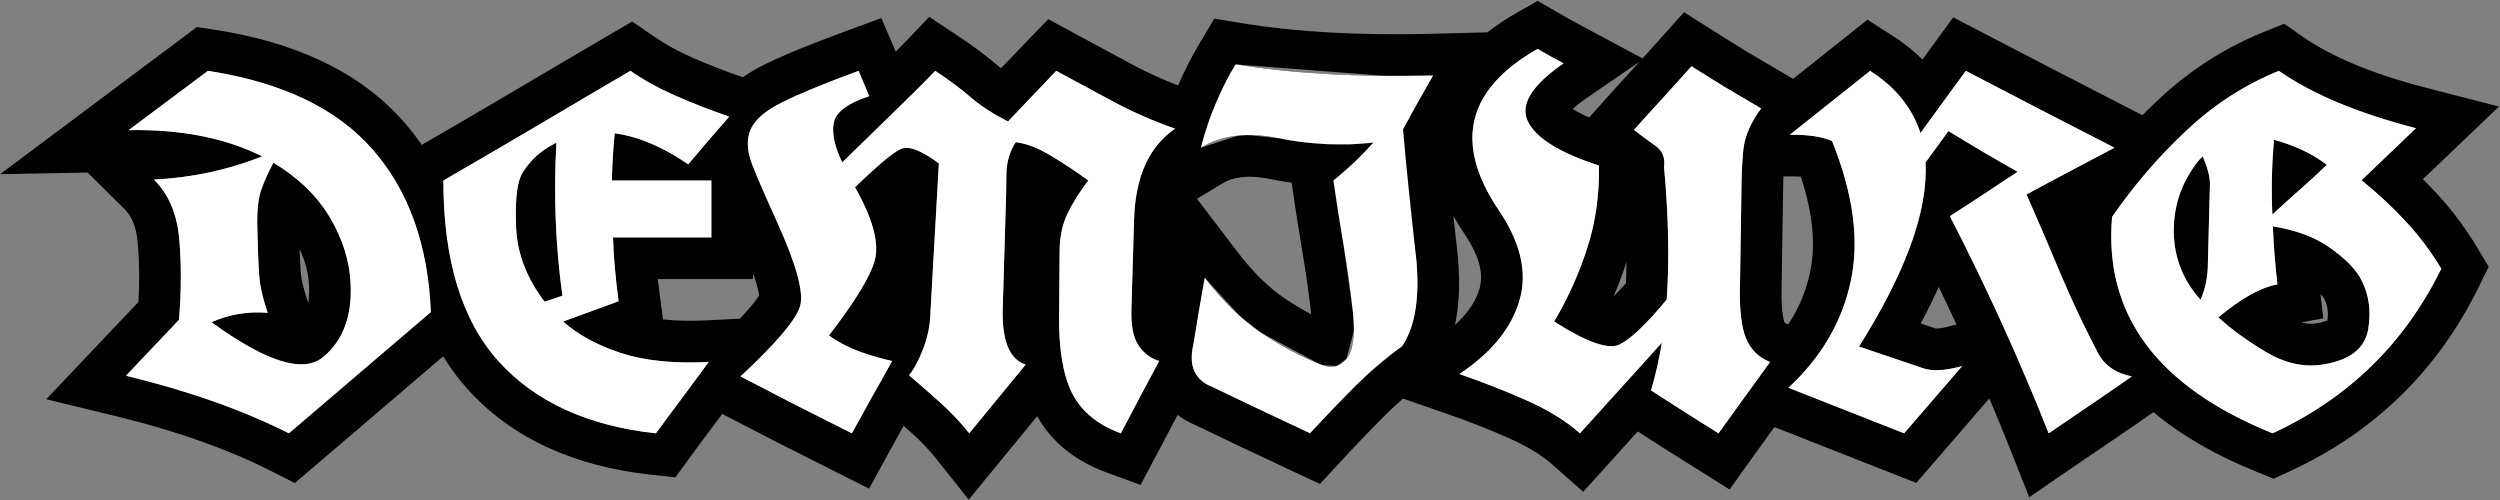 <svg width="1140" height="228" viewBox="0 0 1140 228" fill="none" xmlns="http://www.w3.org/2000/svg">
<rect x="0" y="0" width="1140" height="228" fill="#808080" stroke="none"/>
<path fill-rule="evenodd" clip-rule="evenodd" d="M146.231 163.672C144.287 164.976 142.021 165.761 139.434 166.029C134.336 166.556 127.991 165.07 120.4 161.572C114.478 158.843 107.798 154.89 100.36 149.711C99.149 148.869 97.918 147.993 96.667 147.085L96.453 146.93C97.862 146.303 99.286 145.741 100.724 145.246C101.39 145.016 102.059 144.801 102.731 144.6C108.91 142.751 115.353 142.099 122.06 142.644C121.832 141.976 121.614 141.317 121.406 140.666C119.606 135.044 118.542 130.098 118.213 125.83C118.157 125.099 118.102 124.309 118.05 123.46C117.759 118.782 117.52 112.318 117.334 104.07C117.202 99.529 117.361 95.611 117.813 92.317L117.835 92.157C118.132 90.044 118.552 88.19 119.092 86.596C120.035 83.956 121.145 81.301 122.422 78.63C123.129 77.151 123.887 75.667 124.697 74.178C129.799 77.272 134.339 80.654 138.317 84.325C138.89 84.853 139.451 85.388 140 85.928C144.129 89.99 147.6 94.388 150.413 99.125C156.201 108.869 159.352 118.833 159.864 129.017C160.349 137.967 159.043 145.604 155.947 151.927C154.127 155.642 151.69 158.904 148.634 161.713C148.248 162.068 147.852 162.415 147.446 162.756C147.056 163.085 146.651 163.391 146.231 163.672ZM140.043 136.513L140.566 138.047C140.928 135.828 141.063 133.195 140.892 130.045L140.89 130.009L140.888 129.973C140.622 124.673 139.286 119.233 136.61 113.573C136.773 118.194 136.957 121.775 137.157 124.373C137.361 127.027 138.161 130.993 140.043 136.513Z" fill="black"/>
<path d="M247.245 136.12C247.6 136.611 247.962 137.1 248.333 137.589L256.465 134.842C256.322 133.807 256.183 132.772 256.049 131.735C255.839 130.114 255.64 128.49 255.453 126.863C254.564 119.135 253.93 111.343 253.552 103.489L253.547 103.369C253.288 97.954 253.151 92.509 253.136 87.034L253.135 87.005C253.131 85.487 253.137 83.966 253.151 82.442L253.154 82.19C253.18 79.619 253.233 77.041 253.312 74.457C253.336 73.697 253.362 72.936 253.39 72.174L253.391 72.125C253.478 69.774 253.587 67.418 253.718 65.056C252.523 65.654 251.388 66.278 250.312 66.93L250.297 66.939C247.421 68.682 244.972 70.619 242.948 72.749C240.237 75.68 238.442 78.134 237.563 80.112C237.032 81.313 236.59 82.772 236.238 84.49C235.281 89.17 234.99 95.77 235.365 104.29C235.832 113.524 238.678 122.455 243.9 131.083C244.924 132.773 246.039 134.453 247.245 136.12Z" fill="black"/>
<path fill-rule="evenodd" clip-rule="evenodd" d="M1027.08 156.633C1029.15 157.99 1031.31 159.335 1033.55 160.668C1039.78 164.329 1045.98 166.31 1052.17 166.611C1054.65 166.731 1057.12 166.582 1059.6 166.162C1071.69 164.184 1078.46 158.799 1079.93 150.007C1080.53 146.421 1080.66 142.975 1080.33 139.669C1079.85 134.87 1078.4 130.367 1075.97 126.16C1073.26 121.764 1068.65 117.295 1062.13 112.752C1060.18 111.373 1058.05 110.121 1055.73 108.997C1054.94 108.613 1054.13 108.245 1053.3 107.891C1049.96 106.473 1046.28 105.293 1042.26 104.352C1040.38 103.913 1038.43 103.526 1036.41 103.191C1036.67 109.581 1037.11 115.951 1037.72 122.303C1037.73 122.473 1037.75 122.643 1037.76 122.813C1037.99 125.104 1038.23 127.391 1038.5 129.676C1035.16 130.286 1031.57 131.59 1027.71 133.588C1026.45 134.245 1025.15 134.976 1023.83 135.782C1023.16 136.196 1022.47 136.629 1021.78 137.082C1020.86 137.68 1019.94 138.312 1019 138.979C1017.68 139.91 1016.34 140.908 1014.98 141.974C1013.86 142.848 1012.73 143.768 1011.57 144.732C1013.61 146.596 1015.8 148.439 1018.14 150.261C1020.91 152.415 1023.89 154.539 1027.08 156.633ZM1049.35 147.009L1059.43 145.166L1058.14 134.047C1058.86 134.819 1059.35 135.451 1059.67 135.931C1061.18 138.662 1061.89 141.811 1061.3 146.109C1061.16 146.179 1060.97 146.257 1060.76 146.34C1059.87 146.689 1058.5 147.089 1056.53 147.412L1056.48 147.421L1056.42 147.43C1054.33 147.785 1052.01 147.753 1049.35 147.009Z" fill="black"/>
<path d="M1035.94 83.856C1035.9 88.47 1035.98 93.12 1036.19 97.806L1036.65 97.376C1036.94 97.115 1037.22 96.854 1037.5 96.593C1040.5 93.825 1043.57 91.057 1046.69 88.289C1047.33 87.725 1047.97 87.161 1048.61 86.597L1048.83 86.403C1049.09 86.168 1049.36 85.933 1049.63 85.698L1050.2 85.184C1051.82 83.749 1053.42 82.304 1055 80.847C1057.03 78.972 1059.04 77.078 1061.03 75.167C1060.24 74.554 1059.42 73.957 1058.58 73.378C1057.57 72.678 1056.51 72.004 1055.42 71.354C1051.81 69.216 1047.79 67.35 1043.33 65.755C1041.3 65.026 1039.17 64.353 1036.96 63.738C1036.7 66.507 1036.5 69.29 1036.34 72.086C1036.33 72.26 1036.32 72.433 1036.31 72.607C1036.11 76.15 1035.99 79.715 1035.95 83.302C1035.95 83.486 1035.95 83.671 1035.94 83.856Z" fill="black"/>
<path d="M1001.24 74.947C999.145 77.781 997.377 80.72 995.939 83.764L995.919 83.806C994.835 86.106 993.939 88.466 993.231 90.886C991.803 95.769 991.139 100.896 991.241 106.268C991.379 111.705 992.349 116.826 994.151 121.633C994.174 121.695 994.198 121.757 994.222 121.819L994.25 121.895L994.287 121.991C995.449 125.011 996.942 127.905 998.766 130.675C1000.14 132.757 1001.69 134.769 1003.44 136.71C1003.61 136.342 1003.77 135.97 1003.92 135.593C1005.29 132.273 1006.17 128.579 1006.57 124.512C1006.64 123.791 1006.7 123.058 1006.74 122.313L1007.73 84.069C1007.76 82.666 1007.58 81.092 1007.18 79.345C1007.17 79.291 1007.16 79.238 1007.15 79.184C1007.13 79.106 1007.11 79.028 1007.09 78.95C1006.92 78.241 1006.72 77.505 1006.48 76.742C1005.96 75.067 1005.28 73.26 1004.43 71.321C1003.26 72.346 1002.19 73.555 1001.24 74.947Z" fill="black"/>
<path fill-rule="evenodd" clip-rule="evenodd" d="M710.606 5.849L701.167 0.403L691.701 5.8C686.918 8.527 682.401 11.504 678.25 14.752L653.036 15.401C619.753 16.258 590.951 14.599 566.481 10.59L553.715 8.498L547.09 19.609C543.368 25.851 540.084 32.305 537.238 38.965C530.284 36.306 523.562 33.259 517.067 29.826C508.239 25.084 499.449 20.342 490.694 15.6L478.024 8.738L467.998 19.087C463.648 23.578 459.803 27.597 456.472 31.138C456.108 30.851 455.754 30.564 455.411 30.277C450.12 25.682 443.934 21.084 436.975 16.471L423.758 7.709L412.774 19.145C411.429 20.545 409.991 22.022 408.458 23.576L401.89 8.25L384.968 14.476C369.306 20.238 356.953 25.281 348.367 29.568C345.149 31.15 341.857 33.014 338.737 35.235L338.708 35.225C330.66 32.45 323.044 29.484 315.851 26.333C309.136 23.391 303.295 20.154 298.252 16.672L288.304 9.803L277.867 15.904C263.551 24.273 249.272 32.68 235.029 41.122C220.948 49.44 206.83 57.684 192.676 65.856L192.326 66.058C189.854 62.489 187.177 59.051 184.289 55.749C164.064 32.54 134.246 19.157 97.697 13.528L89.815 12.314L0.059 79.427L39.952 78.69L56.827 95.38C59.633 98.155 62.086 102.607 62.803 110.604C63.552 118.95 63.679 127.976 63.139 137.705L21.089 182.048L52.954 189.79C80.534 196.492 103.865 204.801 123.162 214.551L134.451 220.255L202.101 162.483C205.316 167.772 208.972 172.724 213.093 177.316L213.107 177.331L213.121 177.346C233.753 200.231 262.486 212.741 297.061 216.483L307.98 217.665L314.454 208.793C318.353 203.449 322.288 198.142 326.259 192.871L326.297 192.822L326.334 192.772C327.333 191.428 328.332 190.081 329.331 188.733C337.648 193.071 345.965 197.373 354.282 201.64L354.341 201.67L354.399 201.7C362.825 205.949 371.324 210.235 379.897 214.558L396.307 222.834L405.123 206.707C407.411 202.522 409.721 198.336 412.052 194.15C413.305 195.259 414.58 196.396 415.877 197.56C420.105 201.353 423.834 205.305 427.093 209.409L441.725 227.835L472.952 189.803C479.913 202.194 491.124 210.522 504.575 215.439L520.089 221.109L527.862 206.534C530.808 201.011 533.718 195.487 536.591 189.963L537.003 189.19C539.459 191.061 542.123 192.559 544.862 193.725C552.207 197.253 559.517 200.746 566.792 204.204C574.236 207.741 581.753 211.278 589.341 214.815L601.912 220.673L611.323 210.486C618.257 202.98 625.104 195.848 631.864 189.087C634.55 186.43 637.183 183.985 639.761 181.743L659.281 188.51C669.802 192.157 679.618 196.025 688.743 200.103C697.091 203.834 703.332 207.818 707.872 211.83L721.947 224.269L746.841 196.74L758.066 203.957L788.677 223.198L799.091 208.656C802.437 203.986 805.782 199.342 809.127 194.727L873.839 220.207L907.131 181.666C910.35 189.266 913.489 196.914 916.548 204.61L925.334 226.72L944.953 213.261C951.213 208.966 957.472 204.709 963.731 200.488L963.751 200.474L963.771 200.46C969.873 196.322 975.942 192.151 981.978 187.946C994.975 198.817 1010.88 207.819 1029.18 215.21L1036.8 218.289L1044.27 214.842C1082.79 197.049 1111.65 168.9 1130.29 130.898L1134.84 121.619L1129.52 112.758C1124.01 103.58 1117.67 95.163 1110.48 87.547C1108.64 85.571 1106.76 83.633 1104.84 81.734L1139.52 48.588L1106.43 40.063C1081.24 33.574 1062.75 25.592 1050.02 16.721L1041.57 10.826L1032.01 14.7C1014.24 21.91 998.203 32.292 983.953 45.708C981.568 47.941 979.227 50.218 976.93 52.537L972.879 50.459C961.616 44.681 950.316 38.867 938.979 33.016L938.962 33.007L890.664 7.916L876.658 27.137C872.605 23.116 868.026 19.497 862.978 16.282L851.545 9L817.651 35.973L796.829 23.708C791.686 20.564 786.579 17.385 781.508 14.171L767.917 5.557L757.182 17.544C754.454 20.59 751.726 23.622 748.998 26.64L721.953 12.152C719.984 11.097 718.054 10.045 716.163 8.994C714.272 7.943 712.42 6.895 710.606 5.849ZM196.461 142.315C196.248 137.072 195.812 132.003 195.155 127.108C191.97 103.41 183.577 83.788 169.975 68.243C153.637 49.488 128.58 37.509 94.805 32.307L58.649 59.342C68.44 59.161 77.636 59.73 86.238 61.048C86.751 61.127 87.261 61.208 87.769 61.292C94.709 62.437 101.255 64.077 107.408 66.214C111.276 67.558 114.988 69.097 118.545 70.832C118.876 70.993 119.204 71.156 119.532 71.321L119.481 71.341C113.885 73.551 108.201 75.419 102.43 76.945C99.015 77.848 95.569 78.631 92.093 79.294C90.138 79.667 88.173 80.002 86.199 80.3C80.931 81.093 75.594 81.617 70.188 81.871C75.055 86.685 78.419 92.788 80.28 100.179C80.968 102.912 81.45 105.821 81.727 108.906C82.396 116.363 82.613 124.195 82.378 132.4C82.253 136.771 81.999 141.248 81.617 145.831L57.44 171.328C64.646 173.078 71.606 174.943 78.32 176.921C98.299 182.806 116.102 189.697 131.731 197.593L196.461 142.315ZM363.09 43.633L363.024 43.662C360.718 44.695 358.644 45.672 356.801 46.594C349.182 50.33 344.346 54.47 342.295 59.012C342.018 59.648 341.786 60.301 341.599 60.974C341.388 61.729 341.233 62.508 341.134 63.31C340.827 65.802 341.061 68.521 341.835 71.466C342.044 72.263 342.292 73.076 342.581 73.906C342.763 74.43 342.96 74.96 343.174 75.497L343.236 75.653L343.382 76.017V76.019C345.941 82.41 349.644 90.918 354.493 101.543C362.729 119.743 366.257 132.094 365.08 138.593C365.011 138.975 364.925 139.336 364.824 139.677C364.604 140.416 364.28 141.22 363.852 142.088C362.099 145.648 358.599 150.297 353.353 156.038L353.351 156.041C351.359 158.221 349.115 160.558 346.619 163.052C343.931 165.738 340.951 168.606 337.679 171.657C338.697 172.188 339.715 172.719 340.732 173.248C345.666 175.817 350.599 178.374 355.533 180.918C358.007 182.193 360.481 183.466 362.955 184.735C371.381 188.985 379.88 193.271 388.452 197.593C391.326 192.335 394.234 187.077 397.176 181.818L397.573 181.109C400.724 175.614 403.801 170.119 406.805 164.624C403.658 163.919 400.466 163.064 397.229 162.059C396.626 161.872 396.022 161.679 395.415 161.481C394.199 161.085 392.977 160.667 391.749 160.228C390.572 159.791 389.425 159.327 388.306 158.836C384.985 157.379 381.92 155.684 379.109 153.751C378.739 153.496 378.373 153.238 378.011 152.975C379.514 151.02 380.938 149.131 382.283 147.307C384.394 144.443 386.31 141.739 388.033 139.195C393.934 130.48 397.553 123.644 398.892 118.687C400.677 112.008 398.793 103.002 393.238 91.669C392.638 90.445 391.995 89.194 391.309 87.915L389.88 85.388C390.813 84.487 391.718 83.621 392.595 82.789C401.64 74.208 407.732 69.25 410.871 67.914C412.515 67.195 414.647 67.292 417.268 68.206C420.253 69.247 423.872 71.347 428.125 74.508L424.278 142.534C424.25 144.67 424.066 146.806 423.728 148.942C423.196 152.301 422.28 155.66 420.981 159.019C419.256 163.48 417.507 166.976 415.734 169.505C415.353 170.048 414.972 170.546 414.589 171C414.559 171.036 414.528 171.072 414.497 171.108C415.696 172.127 416.917 173.173 418.159 174.247C419.278 175.213 420.414 176.201 421.567 177.212C423.832 179.195 426.164 181.263 428.564 183.416C428.654 183.496 428.742 183.576 428.831 183.656C433.706 188.055 438.086 192.7 441.972 197.593L467.688 166.272C466.809 165.985 465.985 165.611 465.217 165.15C463.461 164.097 461.994 162.59 460.815 160.629C458.169 156.226 456.98 149.535 457.248 140.556L458.457 99.674C458.75 92.055 458.896 85.388 458.896 79.673C458.911 78.534 458.979 77.425 459.102 76.346C459.593 72.017 460.953 68.18 463.182 64.837C466.011 65.18 468.991 66.012 472.121 67.333C472.679 67.568 473.242 67.82 473.81 68.086C475.5 68.88 477.233 69.812 479.007 70.881C479.483 71.164 479.958 71.449 480.433 71.737C485.74 74.953 491.016 78.477 496.261 82.311C495.223 83.662 494.237 85.012 493.303 86.359C490.746 90.047 488.581 93.717 486.81 97.367C484.392 102.348 483.184 108.173 483.184 114.84L482.964 142.534C482.907 145.594 482.934 148.516 483.043 151.301C483.383 159.976 484.525 167.322 486.47 173.339C487.146 175.43 487.919 177.36 488.788 179.13C490.375 182.277 492.407 185.107 494.883 187.62C496.06 188.815 497.338 189.938 498.716 190.99C502.201 193.649 506.328 195.85 511.098 197.593C513.95 192.245 516.768 186.896 519.551 181.548L519.78 181.109L528.571 164.624C527.082 164.174 525.7 163.547 524.426 162.741C523.834 162.367 523.266 161.954 522.72 161.503C521.38 160.394 520.18 159.054 519.12 157.481C516.702 153.817 515.64 148.176 515.933 140.556L517.142 99.674C517.345 93.737 518.077 88.332 519.338 83.459C519.911 81.242 520.594 79.135 521.386 77.138C521.801 76.094 522.245 75.079 522.72 74.095C524.314 70.787 526.247 67.819 528.518 65.191C529.186 64.418 529.884 63.675 530.611 62.961C532.207 61.392 533.945 59.966 535.824 58.682C534.136 58.089 532.458 57.476 530.792 56.842C525.796 54.941 520.902 52.857 516.11 50.59C513.418 49.316 510.758 47.984 508.13 46.594C499.265 41.831 490.437 37.069 481.645 32.307C477.103 36.996 473.146 41.135 469.776 44.725C469.256 45.28 468.735 45.835 468.211 46.392C467.15 47.519 466.082 48.65 465.007 49.784C463.246 51.641 461.466 53.508 459.665 55.386C456.266 53.686 453.121 51.894 450.231 50.011C447.639 48.323 445.253 46.561 443.071 44.725C438.528 40.769 432.997 36.63 426.476 32.307C423.501 35.405 420.117 38.832 416.325 42.588C414.381 44.512 412.331 46.523 410.173 48.62C408.974 49.786 407.741 50.979 406.475 52.199L404.735 53.89C403.442 55.148 402.16 56.395 400.891 57.632C400.236 58.27 399.584 58.905 398.935 59.537L398.848 59.621C393.719 64.619 388.788 69.435 384.056 74.068C382.901 71.686 381.987 69.434 381.314 67.312C380.097 63.475 379.668 60.065 380.028 57.081C380.075 56.692 380.136 56.31 380.209 55.935C380.902 52.418 383.939 49.328 389.321 46.664C391.206 45.73 393.379 44.85 395.839 44.021C396.013 43.962 396.188 43.904 396.364 43.846C395.969 42.858 395.487 41.68 394.918 40.311L394.837 40.117C394.551 39.43 394.243 38.696 393.915 37.916C393.216 36.257 392.421 34.388 391.529 32.307C381.058 36.16 372.385 39.579 365.51 42.566C364.677 42.928 363.87 43.284 363.09 43.633ZM325.255 50.595C327.641 51.477 330.061 52.342 332.514 53.188C332.224 53.525 331.934 53.863 331.643 54.202L331.536 54.327C328.77 57.544 325.946 60.791 323.063 64.067C322.707 64.481 322.353 64.893 322 65.305C321.054 66.409 320.115 67.509 319.182 68.606C317.373 70.732 315.59 72.846 313.832 74.947C308.794 71.46 303.807 68.591 298.869 66.342C296.275 65.161 293.696 64.15 291.13 63.31C287.497 62.121 283.891 61.275 280.313 60.77C280.226 61.602 280.143 62.448 280.064 63.31C279.604 68.297 279.273 73.797 279.071 79.809C279.043 80.633 279.017 81.467 278.994 82.31H324.382V108.246H279.544C279.694 113.948 280.134 120.281 280.865 127.246C281.204 130.484 281.606 133.858 282.071 137.369L256.795 146.601C258.343 147.994 260.006 149.323 261.785 150.587C262.588 151.158 263.416 151.716 264.266 152.261C268.293 154.84 272.846 157.123 277.925 159.111C279.512 159.732 281.151 160.324 282.841 160.887C287.973 162.586 293.688 163.793 299.985 164.508C305.153 165.094 310.714 165.349 316.667 165.272C318.786 165.244 320.954 165.175 323.172 165.063C319.54 170.017 315.908 174.94 312.275 179.834L311.084 181.438C310.394 182.355 309.704 183.273 309.015 184.192C305.687 188.634 302.384 193.101 299.106 197.593C267.968 194.223 244.01 183.233 227.232 164.624C210.528 146.014 202.176 118.577 202.176 82.31C208.305 78.772 214.427 75.22 220.542 71.654C224.879 69.126 229.212 66.591 233.542 64.049L233.695 63.959C237.368 61.802 241.038 59.64 244.706 57.474C246.048 56.678 247.391 55.883 248.733 55.088C253.374 52.341 258.017 49.598 262.665 46.859C266.211 44.769 269.76 42.681 273.311 40.596L274.128 40.116C278.567 37.509 283.01 34.906 287.456 32.307C293.611 36.556 300.534 40.366 308.227 43.736C309.996 44.511 311.787 45.275 313.598 46.027C317.391 47.6 321.276 49.123 325.255 50.595ZM322.22 146.087L337.367 145.327C339.214 143.376 340.814 141.6 342.178 139.993C344.422 137.349 345.611 135.638 346.196 134.738C346.065 133.798 345.794 132.408 345.276 130.496C344.803 128.749 344.176 126.757 343.382 124.508V127.246H299.975C300.247 129.691 300.557 132.234 300.907 134.874L302.334 145.652C308.032 146.285 314.63 146.469 322.22 146.087ZM555.181 45.342C555.375 44.898 555.571 44.455 555.769 44.013ZM555.769 44.013C558.031 38.979 560.577 34.088 563.409 29.34ZM563.409 29.34C583.634 32.654 606.355 34.408 631.571 34.603ZM631.571 34.603C638.69 34.658 646.008 34.589 653.525 34.395ZM653.525 34.395C651.715 37.589 649.982 40.648 648.327 43.571ZM648.327 43.571C647.704 44.671 647.092 45.752 646.491 46.813ZM646.491 46.813C645.246 49.013 643.989 51.272 642.72 53.59ZM642.72 53.59C641.75 55.363 640.772 57.17 639.788 59.012ZM639.788 59.012C640.3 64.859 640.842 70.744 641.414 76.665ZM641.414 76.665C642.641 89.366 644.003 102.238 645.502 115.28ZM645.502 115.28C647.7 134.402 645.612 148.652 639.238 158.03ZM639.238 158.03C637.96 158.923 636.678 159.855 635.392 160.826ZM635.392 160.826C631.313 163.905 627.196 167.373 623.039 171.23ZM623.039 171.23L623.022 171.246ZM623.022 171.246C621.509 172.65 619.991 174.106 618.468 175.614ZM618.468 175.614C615.002 179.079 611.519 182.635 608.018 186.281ZM608.018 186.281C604.486 189.959 600.936 193.73 597.367 197.593ZM597.367 197.593C589.821 194.076 582.348 190.56 574.948 187.043ZM574.948 187.043C567.548 183.526 560.112 179.973 552.639 176.383ZM552.639 176.383C549.892 175.268 547.759 173.764 546.24 171.87ZM546.24 171.87C546.149 171.757 546.06 171.642 545.973 171.525ZM545.973 171.525C543.42 168.096 542.785 163.452 544.067 157.59ZM544.067 157.59L544.12 157.253ZM544.12 157.253C544.509 154.779 544.908 152.305 545.314 149.831ZM545.314 149.831C545.732 147.289 546.159 144.747 546.594 142.205ZM546.594 142.205C547.547 137.003 548.463 131.801 549.342 126.599ZM549.342 126.599C554.508 133.378 559.905 139.266 565.532 144.266ZM565.532 144.266C568.602 146.994 571.741 149.457 574.948 151.656ZM574.948 151.656C583.507 157.454 592.326 162.179 601.406 165.831ZM601.406 165.831C601.963 166.055 602.522 166.276 603.082 166.492ZM603.082 166.492C605.479 167.443 607.679 167.554 609.68 166.826ZM609.68 166.826C609.702 166.817 609.724 166.809 609.747 166.801ZM609.747 166.801C611.266 166.232 612.672 165.177 613.962 163.635ZM613.962 163.635C616.125 161.059 617.257 156.817 617.356 150.909ZM617.356 150.909C617.397 148.415 617.255 145.623 616.929 142.534ZM616.929 142.534C615.83 132.424 614.438 122.386 612.753 112.422ZM612.753 112.422C611.208 103.289 609.756 94.095 608.396 84.838ZM608.396 84.838C608.272 83.996 608.149 83.154 608.027 82.31ZM608.027 82.31C611.617 79.453 614.878 76.596 617.808 73.738ZM617.808 73.738C619.123 72.456 620.417 71.166 621.688 69.869ZM621.688 69.869C623.249 68.276 624.776 66.672 626.27 65.056ZM626.27 65.056C624.611 65.235 622.95 65.384 621.29 65.504ZM621.29 65.504C617.571 65.771 613.85 65.89 610.126 65.86ZM610.126 65.86C606.355 65.829 602.582 65.646 598.806 65.311ZM598.806 65.311C593.642 64.852 588.473 64.108 583.3 63.078ZM583.3 63.078C578.303 62.053 573.598 61.562 569.183 61.603ZM569.183 61.603C567.645 61.618 566.141 61.697 564.673 61.841ZM564.673 61.841C558.312 62.465 552.615 64.306 547.583 67.364ZM547.583 67.364C549.56 59.746 552.093 52.405 555.181 45.342ZM664.378 113.11C663.815 108.214 663.272 103.344 662.748 98.498C664.256 101.18 665.9 103.831 667.661 106.445L667.677 106.469L667.693 106.493C675.737 118.352 676.256 126.201 674.645 131.667L674.634 131.701L674.624 131.736C673.135 136.861 669.817 142.422 663.46 148.189C665.801 137.357 665.79 125.391 664.378 113.11ZM816.174 61.43C816.749 61.425 817.316 61.425 817.873 61.429C825.27 61.495 831.114 62.448 835.406 64.287C836.04 65.858 836.645 67.416 837.22 68.963C845.028 89.957 847.445 108.806 844.471 125.511C844.321 126.355 844.156 127.194 843.979 128.028C842.315 135.968 839.624 143.491 835.904 150.597C835.15 152.036 834.354 153.459 833.517 154.864C832.133 157.184 830.635 159.457 829.022 161.684L829.001 161.713C827.178 164.226 825.209 166.681 823.094 169.075C822.939 169.25 822.783 169.425 822.627 169.6C821.438 170.928 820.202 172.238 818.921 173.53C817.82 174.641 816.684 175.739 815.515 176.823L868.266 197.593L894.751 166.932C886.985 169.056 881.051 169.386 876.948 167.921L847.715 158.03C851.33 152.286 854.622 146.714 857.592 141.314C859.336 138.143 860.969 135.032 862.491 131.979L862.617 131.727C866.781 123.35 870.107 115.419 872.595 107.935C872.661 107.737 872.726 107.54 872.791 107.343C872.834 107.211 872.877 107.08 872.919 106.948C874.679 101.522 875.994 96.332 876.864 91.38C877.355 88.581 877.704 85.858 877.912 83.21C878.159 80.055 878.204 77.008 878.047 74.068L888.487 59.781C891.117 61.374 893.757 62.968 896.406 64.561C898.14 65.603 899.878 66.646 901.62 67.689L902.521 68.227C903.081 68.562 903.641 68.897 904.202 69.233C906.766 70.728 909.33 72.215 911.894 73.693C913.852 74.822 915.81 75.946 917.768 77.065C918.521 77.495 919.274 77.925 920.028 78.354C919.644 78.603 919.26 78.852 918.876 79.101C914.064 82.228 909.282 85.385 904.532 88.575C904.206 88.789 903.88 89.003 903.553 89.218L902.256 90.068C900.045 91.516 897.834 92.957 895.624 94.392C893.465 95.793 891.306 97.187 889.146 98.575C890.439 101.08 891.722 103.591 892.996 106.107C899.132 118.227 905.05 130.477 910.751 142.856C914.231 150.413 917.629 158.018 920.947 165.671C922.951 170.293 924.924 174.931 926.869 179.588C929.363 185.561 931.808 191.563 934.205 197.593C939.566 193.915 944.927 190.264 950.288 186.639L953.107 184.735L953.461 184.495C958.386 181.153 963.289 177.79 968.17 174.404C969.488 173.49 970.804 172.575 972.119 171.657C968.882 171.016 966.065 169.954 963.669 168.472C963.579 168.416 963.49 168.36 963.401 168.303L963.323 168.253C963.276 168.222 963.228 168.191 963.18 168.16C960.335 166.286 958.113 163.788 956.514 160.668L956.297 160.251C956.203 160.071 956.109 159.891 956.016 159.711C952.229 152.419 948.629 145.041 945.215 137.577C944.653 136.348 944.097 135.117 943.545 133.884C942.235 130.956 940.953 128.015 939.699 125.061C935.694 115.424 931.596 105.81 927.406 96.219C926.309 93.706 925.204 91.195 924.094 88.684L924.957 88.215C925.317 88.019 925.677 87.824 926.036 87.629C931.89 84.451 937.772 81.303 943.683 78.184L951.181 74.23C955.493 71.956 959.835 69.668 964.207 67.364L963.609 67.058C956.944 63.638 950.266 60.206 943.575 56.761C939.138 54.476 934.696 52.186 930.248 49.891L896.4 32.307L875.739 60.661C874.618 57.254 873.164 54.032 871.377 50.993C869.657 48.07 867.629 45.317 865.293 42.734C861.805 38.879 857.631 35.403 852.77 32.307L816.174 61.43ZM815.461 147.9C820.368 140.465 823.617 132.556 825.382 124.132L825.39 124.097L825.397 124.062C827.898 112.342 826.959 98.017 821.162 80.553C819.79 80.462 818.193 80.413 816.344 80.429L813.204 80.457C813.125 82.691 813.085 84.957 813.085 87.256V87.402L812.422 130.519L812.419 130.629C812.152 140.49 813.112 145.344 813.738 147.042C813.787 147.148 813.828 147.225 813.859 147.277C813.895 147.294 813.942 147.314 814 147.336L815.461 147.9ZM794.188 80.627C794.32 76.42 794.579 72.292 794.964 68.243C795.289 65.211 796.112 62.151 797.434 59.065C798.793 55.889 800.681 52.684 803.097 49.451L787.052 40L786.656 39.758C781.515 36.613 776.408 33.433 771.336 30.219C766.94 35.128 762.544 40 758.148 44.835L757.887 45.118C753.58 49.788 749.308 54.492 745.071 59.232C748.294 61.723 751.518 64.104 754.742 66.375C756.638 67.682 757.892 69.303 758.504 71.24C758.955 72.671 759.057 74.272 758.808 76.046C760.415 94.008 761.01 110.283 760.594 124.874C760.479 128.912 760.287 132.82 760.017 136.6C756.068 141.387 752.496 145.377 749.3 148.568C747.167 150.699 745.201 152.473 743.402 153.892C741.546 155.356 739.869 156.442 738.37 157.149L738.367 157.151C736.555 157.979 734.147 158.076 731.146 157.44C729.432 157.078 727.525 156.476 725.424 155.637C723.147 154.727 720.642 153.537 717.91 152.066C715.319 150.672 712.522 149.025 709.521 147.127C709.247 146.953 708.972 146.778 708.694 146.601C709.515 145.218 710.313 143.826 711.09 142.426C716.28 133.069 720.5 123.324 723.75 113.192C727.56 101.469 729.355 88.904 729.135 75.497C711.259 69.709 700.452 63.005 696.716 55.385C695.94 53.756 695.571 52.076 695.611 50.345C695.667 47.852 696.568 45.253 698.315 42.548C700.259 39.54 703.248 36.401 707.283 33.131C708.994 31.744 710.893 30.334 712.98 28.9C710.929 27.801 708.914 26.702 706.936 25.603C704.958 24.504 703.016 23.405 701.112 22.306C690.413 28.406 682.605 35.165 677.688 42.584C667.722 57.622 669.632 75.37 683.418 95.828C692.963 109.902 696.28 123.015 693.369 135.167C693.219 135.794 693.052 136.418 692.869 137.039C692.866 137.049 692.864 137.058 692.861 137.067C692.849 137.108 692.837 137.148 692.826 137.189C691.131 142.944 688.296 148.401 684.321 153.559C683.602 154.492 682.846 155.415 682.053 156.328C677.673 161.369 672.157 166.112 665.505 170.558C672.803 173.088 679.811 175.732 686.528 178.488C689.925 179.882 693.248 181.305 696.496 182.757C706.167 187.08 714.153 192.025 720.453 197.593L757.819 156.272C757.122 160.496 756.298 164.628 755.348 168.669C754.601 171.846 753.776 174.967 752.873 178.031L768.259 187.922L783.645 197.593C786.055 194.228 788.465 190.877 790.875 187.54C792.348 185.501 793.821 183.467 795.294 181.438L795.815 180.724C799.125 176.186 802.434 171.622 805.744 167.032L807.163 165.063C805.72 164.507 804.394 163.823 803.183 163.012C803.122 162.971 803.061 162.93 803.001 162.888L802.946 162.85L802.885 162.808C802.847 162.781 802.809 162.755 802.771 162.728C801.385 161.743 800.157 160.584 799.089 159.25C797.93 157.803 796.958 156.151 796.173 154.293C794.048 149.018 793.133 140.959 793.426 130.116L794.085 87.256C794.085 85.025 794.119 82.815 794.188 80.627ZM717.639 49.982C717.474 49.88 717.315 49.78 717.163 49.682C718.749 48.224 720.9 46.51 723.738 44.562L747.633 28.148C746.468 29.435 745.303 30.72 744.138 32.001C739.69 36.82 735.279 41.676 730.905 46.569L724.649 53.568C721.775 52.317 719.46 51.112 717.639 49.982ZM735.762 135.236C737.427 133.58 739.311 131.563 741.422 129.152C741.568 126.016 741.661 122.778 741.7 119.436C739.964 124.802 737.984 130.069 735.762 135.236ZM990.174 66.167C991.673 64.648 993.193 63.149 994.733 61.67C994.959 61.452 995.187 61.235 995.414 61.018C995.926 60.53 996.44 60.045 996.956 59.562C1002.37 54.46 1008.06 49.873 1014.02 45.8C1015.94 44.483 1017.9 43.221 1019.88 42.012C1020.93 41.374 1021.98 40.752 1023.04 40.144C1028.22 37.175 1033.6 34.562 1039.16 32.307C1050.11 39.94 1063.95 46.589 1080.68 52.255C1087.24 54.475 1094.24 56.544 1101.69 58.463L1076.85 82.201C1077.63 82.822 1078.39 83.448 1079.16 84.081C1083.29 87.507 1087.27 91.103 1091.1 94.867C1092.98 96.722 1094.83 98.617 1096.63 100.553C1102.86 107.147 1108.39 114.474 1113.23 122.533C1109.16 130.821 1104.57 138.574 1099.45 145.791C1097.84 148.057 1096.18 150.27 1094.47 152.431C1085.28 164.025 1074.59 174.098 1062.39 182.651L1062.31 182.712C1060.97 183.649 1059.61 184.568 1058.24 185.469C1051.38 189.966 1044.06 194.008 1036.3 197.593C1021.32 191.544 1008.63 184.549 998.225 176.611C988.923 169.514 981.449 161.661 975.803 153.054L975.776 153.012C965.577 137.445 961.354 119.409 963.108 98.905C966.846 93.49 970.77 88.261 974.879 83.217C975.654 82.266 976.435 81.323 977.222 80.385C981.14 75.723 985.22 71.224 989.464 66.889L989.754 66.592C989.894 66.45 990.034 66.309 990.174 66.167ZM892.169 147.94C889.507 142.204 886.798 136.497 884.042 130.819C881.616 136.287 878.88 141.848 875.857 147.494L882.721 149.816C882.871 149.82 883.101 149.82 883.422 149.802C884.674 149.732 886.725 149.429 889.737 148.605L892.169 147.94ZM545.837 90.659L564.453 115.081C571.431 124.236 578.534 131.07 585.646 135.954C589.693 138.693 593.777 141.139 597.899 143.301C596.863 133.996 595.569 124.76 594.019 115.591C592.309 105.478 590.71 95.293 589.224 85.035L588.973 83.303C585.844 82.865 582.718 82.335 579.592 81.713L579.537 81.702L579.482 81.691C568.403 79.418 561.739 80.995 557.451 83.601L545.837 90.659ZM346.3 135.934C346.3 135.934 346.299 135.912 346.301 135.87C346.302 135.914 346.3 135.934 346.3 135.934ZM598.055 153.696C598.055 153.696 598.062 153.666 598.08 153.611C598.065 153.671 598.055 153.696 598.055 153.696Z" fill="black"/>
<path d="M706.935 25.603C704.957 24.504 703.016 23.405 701.111 22.306C668.728 40.769 662.83 65.276 683.417 95.828C693.455 110.627 696.605 124.365 692.868 137.04C689.205 149.641 680.084 160.814 665.504 170.558C676.494 174.368 686.824 178.434 696.495 182.757C706.166 187.08 714.152 192.025 720.453 197.593L757.818 156.272C756.573 163.818 754.924 171.071 752.873 178.031L768.258 187.922L783.644 197.593C787.527 192.172 791.41 186.787 795.293 181.438C799.249 176.017 803.206 170.558 807.162 165.063C802.034 163.085 798.37 159.495 796.172 154.293C794.048 149.018 793.132 140.959 793.425 130.116L794.084 87.256C794.084 80.735 794.377 74.398 794.963 68.243C795.623 62.089 798.334 55.825 803.096 49.451L787.051 40C781.776 36.776 776.537 33.516 771.335 30.219C766.94 35.128 762.544 40 758.148 44.835C753.752 49.598 749.393 54.396 745.07 59.232C748.294 61.723 751.517 64.104 754.741 66.375C758.038 68.647 759.393 71.87 758.807 76.046C760.859 98.978 761.261 119.163 760.016 136.6C750.711 147.883 743.495 154.733 738.366 157.151C733.238 159.495 723.347 155.979 708.694 146.601C714.995 135.977 720.013 124.841 723.75 113.192C727.56 101.469 729.354 88.904 729.135 75.497C711.258 69.709 700.451 63.005 696.715 55.386C693.052 47.693 698.473 38.864 712.98 28.9C710.928 27.801 708.913 26.702 706.935 25.603Z" fill="white"/>
<path d="M816.173 61.43L852.769 32.307C864.272 39.633 871.928 49.085 875.738 60.66L896.398 32.307L930.247 49.891C941.603 55.752 952.923 61.576 964.205 67.364C957.392 70.954 950.651 74.508 943.984 78.024C937.317 81.541 930.687 85.094 924.093 88.684C929.441 100.773 934.643 112.899 939.698 125.061C944.827 137.149 950.432 149.018 956.513 160.667C959.516 166.529 964.718 170.192 972.118 171.657C965.817 176.053 959.48 180.412 953.106 184.735C946.805 188.984 940.504 193.27 934.203 197.593C920.722 163.671 905.703 130.665 889.145 98.575C894.274 95.278 899.402 91.945 904.531 88.575C909.659 85.131 914.825 81.724 920.026 78.354C914.751 75.35 909.476 72.31 904.201 69.233C898.926 66.082 893.688 62.932 888.486 59.781L878.046 74.068C879.218 96.048 869.107 124.035 847.714 158.03L876.947 167.921C881.049 169.386 886.984 169.056 894.75 166.932L868.265 197.593L815.514 176.822C830.606 162.829 840.094 146.564 843.977 128.028C847.934 109.492 845.076 88.245 835.405 64.287C830.789 62.309 824.379 61.356 816.173 61.43Z" fill="white"/>
<path fill-rule="evenodd" clip-rule="evenodd" d="M1039.16 32.307C1054.4 42.93 1075.24 51.649 1101.69 58.463L1076.85 82.201C1083.88 87.842 1090.48 93.96 1096.63 100.553C1102.86 107.147 1108.39 114.474 1113.23 122.533C1096.52 156.601 1070.88 181.621 1036.3 197.593C983.694 176.346 959.297 143.45 963.107 98.905C973.071 84.472 984.354 71.357 996.955 59.562C1009.56 47.693 1023.62 38.608 1039.16 32.307ZM1036.96 63.738C1035.93 74.874 1035.68 86.23 1036.19 97.806C1040.22 94.069 1044.36 90.333 1048.61 86.596C1052.86 82.86 1057 79.05 1061.03 75.167C1054.72 70.258 1046.7 66.448 1036.96 63.738ZM1036.41 103.191C1036.77 112.056 1037.47 120.884 1038.5 129.676C1030.88 131.068 1021.9 136.087 1011.57 144.732C1017.58 150.227 1024.91 155.539 1033.55 160.667C1042.27 165.796 1050.95 167.628 1059.6 166.162C1071.69 164.184 1078.46 158.799 1079.93 150.007C1081.39 141.216 1080.07 133.266 1075.97 126.16C1073.26 121.764 1068.65 117.294 1062.12 112.752C1055.6 108.136 1047.03 104.949 1036.41 103.191ZM1003.44 136.71C1005.34 132.534 1006.44 127.735 1006.74 122.313L1007.73 84.069C1007.8 80.772 1006.7 76.522 1004.43 71.321C1003.26 72.346 1002.19 73.555 1001.24 74.947C994.354 84.252 991.021 94.692 991.24 106.268C991.534 117.844 995.6 127.991 1003.44 136.71Z" fill="white"/>
<path d="M626.27 65.056C611.984 66.595 597.66 65.936 583.3 63.078C569.014 60.148 557.108 61.576 547.584 67.364C551.1 53.81 556.375 41.135 563.409 29.34C589.345 33.589 619.383 35.274 653.525 34.395C651.034 38.791 648.69 42.93 646.492 46.813C644.294 50.697 642.059 54.763 639.788 59.012C641.4 77.402 643.305 96.158 645.503 115.28C647.7 134.402 645.612 148.652 639.238 158.03C632.425 162.792 625.501 168.653 618.468 175.614C611.507 182.574 604.474 189.9 597.367 197.593C589.821 194.076 582.348 190.56 574.948 187.043C567.548 183.526 560.112 179.973 552.639 176.383C544.873 173.233 542.015 166.968 544.067 157.59C544.873 152.462 545.715 147.333 546.594 142.205C547.547 137.003 548.463 131.801 549.342 126.599C557.328 137.076 565.863 145.428 574.948 151.656C584.033 157.81 593.411 162.756 603.082 166.492C607.331 168.177 610.958 167.225 613.962 163.635C617.039 159.972 618.028 152.938 616.929 142.534C615.83 132.424 614.438 122.386 612.753 112.422C611.068 102.458 609.493 92.421 608.027 82.31C611.617 79.453 614.878 76.596 617.808 73.738C620.739 70.881 623.56 67.987 626.27 65.056Z" fill="white"/>
<path d="M396.365 43.846C395.339 41.282 393.728 37.435 391.53 32.307C375.997 38.022 364.421 42.784 356.802 46.594C349.182 50.33 344.347 54.47 342.295 59.012C340.317 63.554 340.61 69.049 343.175 75.497C345.739 81.944 349.512 90.626 354.494 101.542C363.213 120.811 366.656 133.523 364.824 139.677C362.993 145.831 353.945 156.491 337.68 171.657C346.105 176.053 354.531 180.412 362.956 184.735C371.382 188.984 379.88 193.27 388.452 197.593C391.456 192.098 394.497 186.603 397.574 181.108C400.724 175.614 403.802 170.119 406.805 164.624C401.897 163.525 396.878 162.06 391.749 160.228C386.621 158.323 382.042 155.905 378.012 152.975C389.954 137.442 396.915 126.013 398.893 118.687C400.871 111.287 398.343 101.03 391.31 87.915L389.881 85.388C400.431 75.204 407.428 69.379 410.872 67.914C414.388 66.375 420.14 68.573 428.126 74.508L424.279 142.534C424.206 148.029 423.107 153.524 420.982 159.019C418.858 164.514 416.696 168.543 414.498 171.108C418.894 174.844 423.583 178.947 428.565 183.416C433.547 187.885 438.016 192.611 441.973 197.593L467.689 166.272C460.289 163.855 456.809 155.282 457.248 140.556L458.457 99.674C458.75 92.055 458.897 85.388 458.897 79.673C458.97 73.958 460.399 69.013 463.183 64.837C468.018 65.423 473.294 67.438 479.008 70.881C484.796 74.325 490.547 78.134 496.262 82.31C492.379 87.366 489.229 92.384 486.811 97.366C484.393 102.348 483.184 108.173 483.184 114.84L482.965 142.534C482.671 158.433 484.613 170.632 488.789 179.13C493.039 187.556 500.475 193.71 511.098 197.593C514.029 192.098 516.923 186.603 519.78 181.108L528.572 164.624C524.689 163.452 521.539 161.07 519.121 157.48C516.703 153.817 515.641 148.176 515.934 140.556L517.143 99.674C517.802 80.406 524.03 66.742 535.825 58.682C526.228 55.312 516.996 51.283 508.131 46.594C499.266 41.831 490.438 37.069 481.646 32.307C477.103 36.996 473.147 41.135 469.777 44.725C466.48 48.242 463.11 51.795 459.666 55.385C453.219 52.162 447.687 48.608 443.072 44.725C438.529 40.769 432.998 36.63 426.477 32.307C421.129 37.875 414.462 44.505 406.476 52.198C398.563 59.891 391.09 67.181 384.057 74.068C380.54 66.815 379.258 60.77 380.21 55.935C381.163 51.099 386.548 47.07 396.365 43.846Z" fill="white"/>
<path fill-rule="evenodd" clip-rule="evenodd" d="M313.832 74.947C302.403 67.035 291.23 62.309 280.313 60.77C279.654 67.071 279.214 74.251 278.994 82.31H324.382V108.246H279.544C279.764 116.598 280.606 126.306 282.071 137.369L256.795 146.601C263.389 152.535 272.071 157.297 282.841 160.887C293.684 164.477 307.128 165.869 323.173 165.063C319.144 170.558 315.114 176.017 311.084 181.438C307.055 186.787 303.062 192.172 299.106 197.593C267.968 194.223 244.01 183.233 227.232 164.624C210.528 146.014 202.176 118.577 202.176 82.31C216.389 74.105 230.566 65.826 244.706 57.474C258.92 49.048 273.17 40.659 287.456 32.307C293.611 36.556 300.534 40.366 308.227 43.736C315.92 47.106 324.016 50.257 332.515 53.188C329.437 56.778 326.287 60.404 323.063 64.067C319.913 67.731 316.836 71.357 313.832 74.947ZM248.333 137.589L256.465 134.841C253.315 112.129 252.399 88.868 253.718 65.056C249.322 67.254 245.732 69.819 242.948 72.749C240.237 75.68 238.442 78.134 237.563 80.112C235.585 84.582 234.852 92.641 235.365 104.29C235.951 115.866 240.274 126.965 248.333 137.589Z" fill="white"/>
<path fill-rule="evenodd" clip-rule="evenodd" d="M81.727 108.906C82.753 120.335 82.716 132.644 81.617 145.831L57.44 171.328C86.086 178.288 110.85 187.043 131.73 197.593L196.46 142.315C195.215 111.69 186.386 86.999 169.975 68.243C153.637 49.488 128.58 37.509 94.805 32.307L58.648 59.342C82.46 58.902 102.754 62.895 119.532 71.321C103.78 77.548 87.332 81.065 70.188 81.871C76.855 88.465 80.701 97.476 81.727 108.906ZM119.092 86.596C120.557 82.493 122.426 78.354 124.697 74.178C136.053 81.065 144.625 89.38 150.413 99.125C156.201 108.869 159.351 118.833 159.864 129.017C160.67 143.89 156.531 155.136 147.446 162.756C138.434 170.375 121.437 165.1 96.453 146.93C104.512 143.34 113.048 141.912 122.059 142.644C119.861 136.197 118.579 130.592 118.213 125.83C117.847 121.068 117.554 113.814 117.334 104.07C117.114 96.524 117.7 90.699 119.092 86.596Z" fill="white"/>
</svg>
